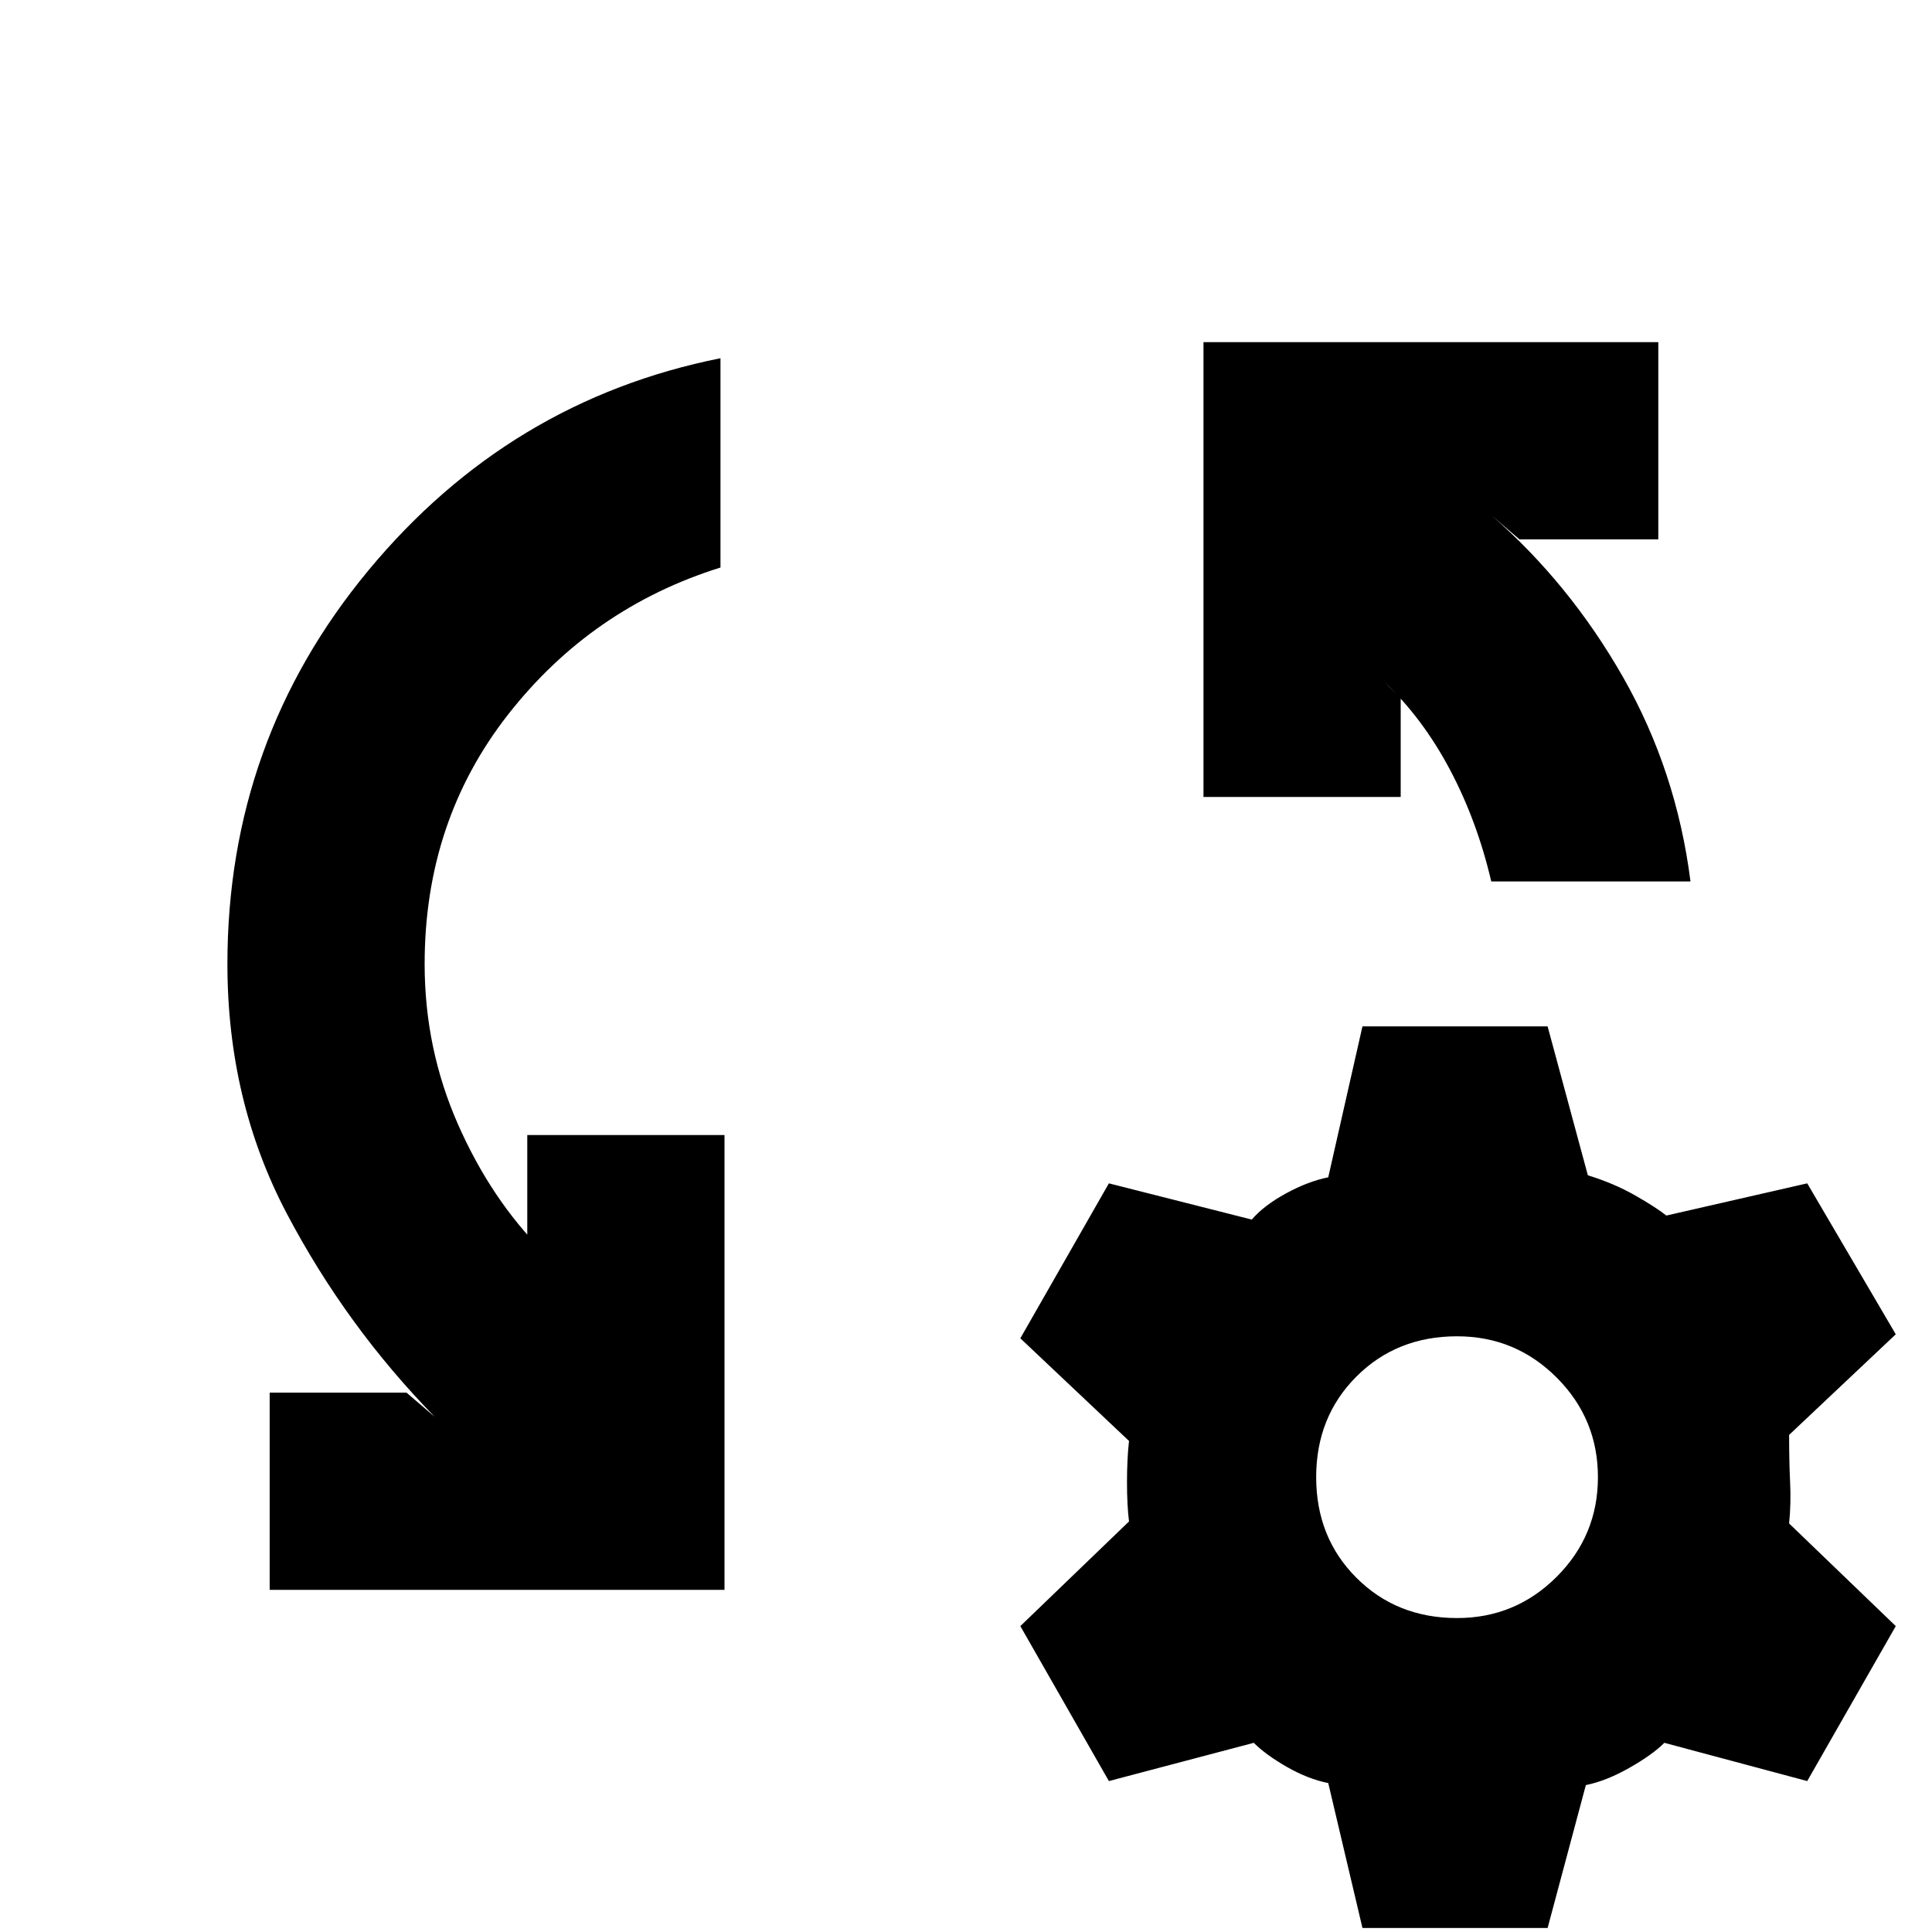 <svg xmlns="http://www.w3.org/2000/svg" height="20" viewBox="0 -960 960 960" width="20"><path d="M134-170v-98h68l14 12q-44-45-73.5-101T113-481q0-111 70-195.5T358-782v104q-64 20-105.5 73T211-481q0 42 16.5 79.5T270-338l-8-8v-50h98v226H134Zm706-352h-99q-7-30-20.5-55.5T688-621l8 8v49h-98v-226h226v98h-69l-14-12q39 34 65.5 80.5T840-522ZM677-2l-17-72q-10-2-20.5-8T623-94l-72 19-44-77 54-52q-1-8-1-19.5t1-20.5l-54-51 44-77 71 18q6-7 17-13t21-8l17-75h92l20 74q13 4 23.5 10t15.5 10l70-16 44 75-53 50q0 13 .5 23.5T889-203l53 51-44 77-71-19q-6 6-17.5 12.5T788-73L769-2h-92Zm47-154q29 0 49.5-20.5T794-226q0-29-20.5-49.5T724-296q-30 0-50 20t-20 50q0 30 20 50t50 20Z"/></svg>